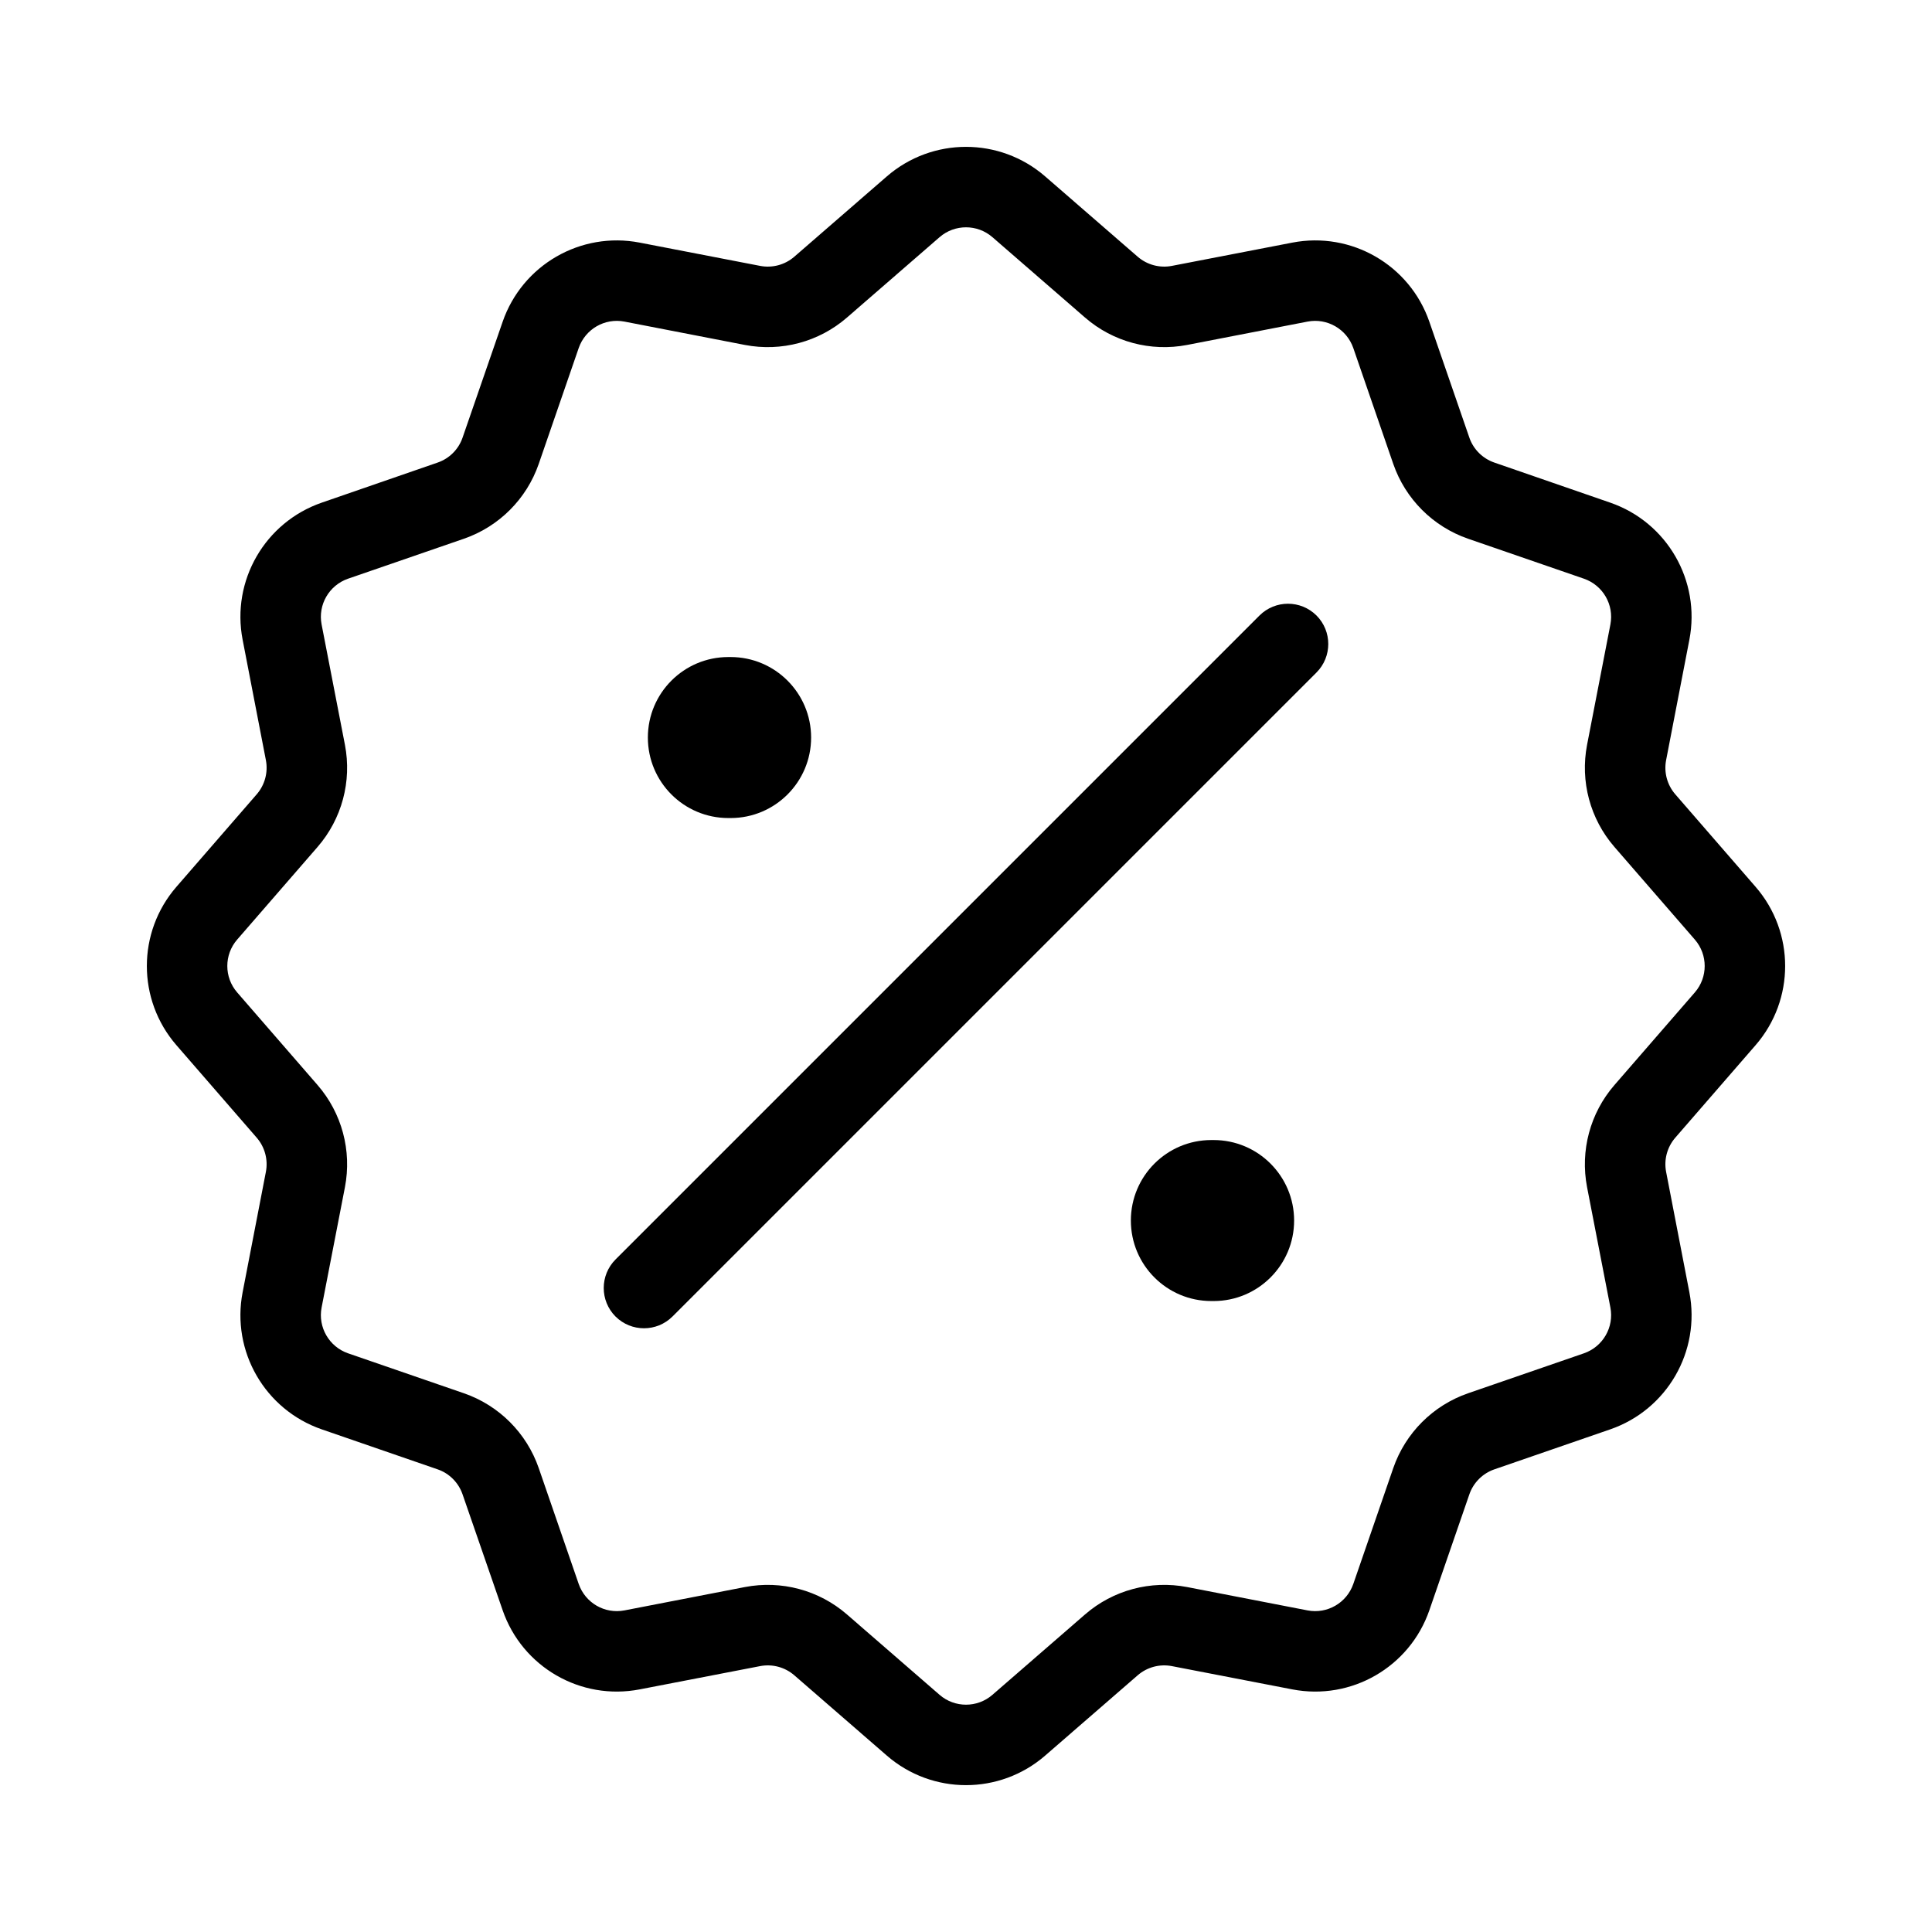 <svg width="24" height="24" viewBox="0 0 24 24" fill="#000000" xmlns="http://www.w3.org/2000/svg">
    <path d="M11.017 2.191C11.581 1.702 12.419 1.702 12.983 2.191L14.134 3.19C14.25 3.29 14.406 3.332 14.557 3.303L16.053 3.014C16.786 2.872 17.512 3.291 17.756 3.997L18.253 5.437C18.303 5.582 18.418 5.696 18.563 5.746L20.003 6.244C20.709 6.488 21.128 7.214 20.986 7.947L20.697 9.443C20.668 9.594 20.71 9.75 20.81 9.866L21.809 11.017C22.298 11.581 22.298 12.419 21.809 12.983L20.81 14.134C20.71 14.25 20.668 14.406 20.697 14.557L20.986 16.053C21.128 16.786 20.709 17.512 20.003 17.756L18.563 18.253C18.418 18.303 18.303 18.418 18.253 18.563L17.756 20.003C17.512 20.709 16.786 21.128 16.053 20.986L14.557 20.697C14.406 20.668 14.25 20.71 14.134 20.81L12.983 21.809C12.419 22.298 11.581 22.298 11.017 21.809L9.866 20.81C9.75 20.71 9.594 20.668 9.443 20.697L7.947 20.986C7.214 21.128 6.488 20.709 6.244 20.003L5.746 18.563C5.696 18.418 5.582 18.303 5.437 18.253L3.997 17.756C3.291 17.512 2.872 16.786 3.014 16.053L3.303 14.557C3.332 14.406 3.29 14.25 3.19 14.134L2.191 12.983C1.702 12.419 1.702 11.581 2.191 11.017L3.19 9.866C3.29 9.75 3.332 9.594 3.303 9.443L3.014 7.947C2.872 7.214 3.291 6.488 3.997 6.244L5.437 5.746C5.582 5.696 5.696 5.582 5.746 5.437L6.244 3.997C6.488 3.291 7.214 2.872 7.947 3.014L9.443 3.303C9.594 3.332 9.75 3.29 9.866 3.19L11.017 2.191ZM12.328 2.946C12.14 2.783 11.86 2.783 11.672 2.946L10.521 3.945C10.173 4.247 9.706 4.372 9.253 4.285L7.757 3.995C7.512 3.948 7.271 4.088 7.189 4.323L6.692 5.764C6.541 6.199 6.199 6.541 5.764 6.692L4.323 7.189C4.088 7.271 3.948 7.512 3.995 7.757L4.285 9.253C4.372 9.706 4.247 10.173 3.945 10.521L2.946 11.672C2.783 11.86 2.783 12.14 2.946 12.328L3.945 13.479C4.247 13.827 4.372 14.294 4.285 14.747L3.995 16.243C3.948 16.487 4.088 16.729 4.323 16.811L5.764 17.308C6.199 17.459 6.541 17.801 6.692 18.236L7.189 19.677C7.271 19.912 7.512 20.052 7.757 20.005L9.253 19.715C9.706 19.628 10.173 19.753 10.521 20.055L11.672 21.054C11.86 21.217 12.14 21.217 12.328 21.054L13.479 20.055C13.827 19.753 14.294 19.628 14.747 19.715L16.243 20.005C16.487 20.052 16.729 19.912 16.811 19.677L17.308 18.236C17.459 17.801 17.801 17.459 18.236 17.308L19.677 16.811C19.912 16.729 20.052 16.487 20.005 16.243L19.715 14.747C19.628 14.294 19.753 13.827 20.055 13.479L21.054 12.328C21.217 12.14 21.217 11.86 21.054 11.672L20.055 10.521C19.753 10.173 19.628 9.706 19.715 9.253L20.005 7.757C20.052 7.512 19.912 7.271 19.677 7.189L18.236 6.692C17.801 6.541 17.459 6.199 17.308 5.764L16.811 4.323C16.729 4.088 16.487 3.948 16.243 3.995L14.747 4.285C14.294 4.372 13.827 4.247 13.479 3.945L12.328 2.946Z" />
    <path d="M16.354 7.646C16.549 7.842 16.549 8.158 16.354 8.354L8.354 16.354C8.158 16.549 7.842 16.549 7.646 16.354C7.451 16.158 7.451 15.842 7.646 15.646L15.646 7.646C15.842 7.451 16.158 7.451 16.354 7.646Z" />
    <path d="M8.048 9.162C8.048 8.61 8.495 8.162 9.048 8.162H9.076C9.628 8.162 10.076 8.61 10.076 9.162C10.076 9.714 9.628 10.162 9.076 10.162H9.048C8.495 10.162 8.048 9.714 8.048 9.162Z" />
    <path d="M14.048 15.162C14.048 14.61 14.495 14.162 15.048 14.162H15.076C15.628 14.162 16.076 14.61 16.076 15.162C16.076 15.714 15.628 16.162 15.076 16.162H15.048C14.495 16.162 14.048 15.714 14.048 15.162Z" />
</svg>
